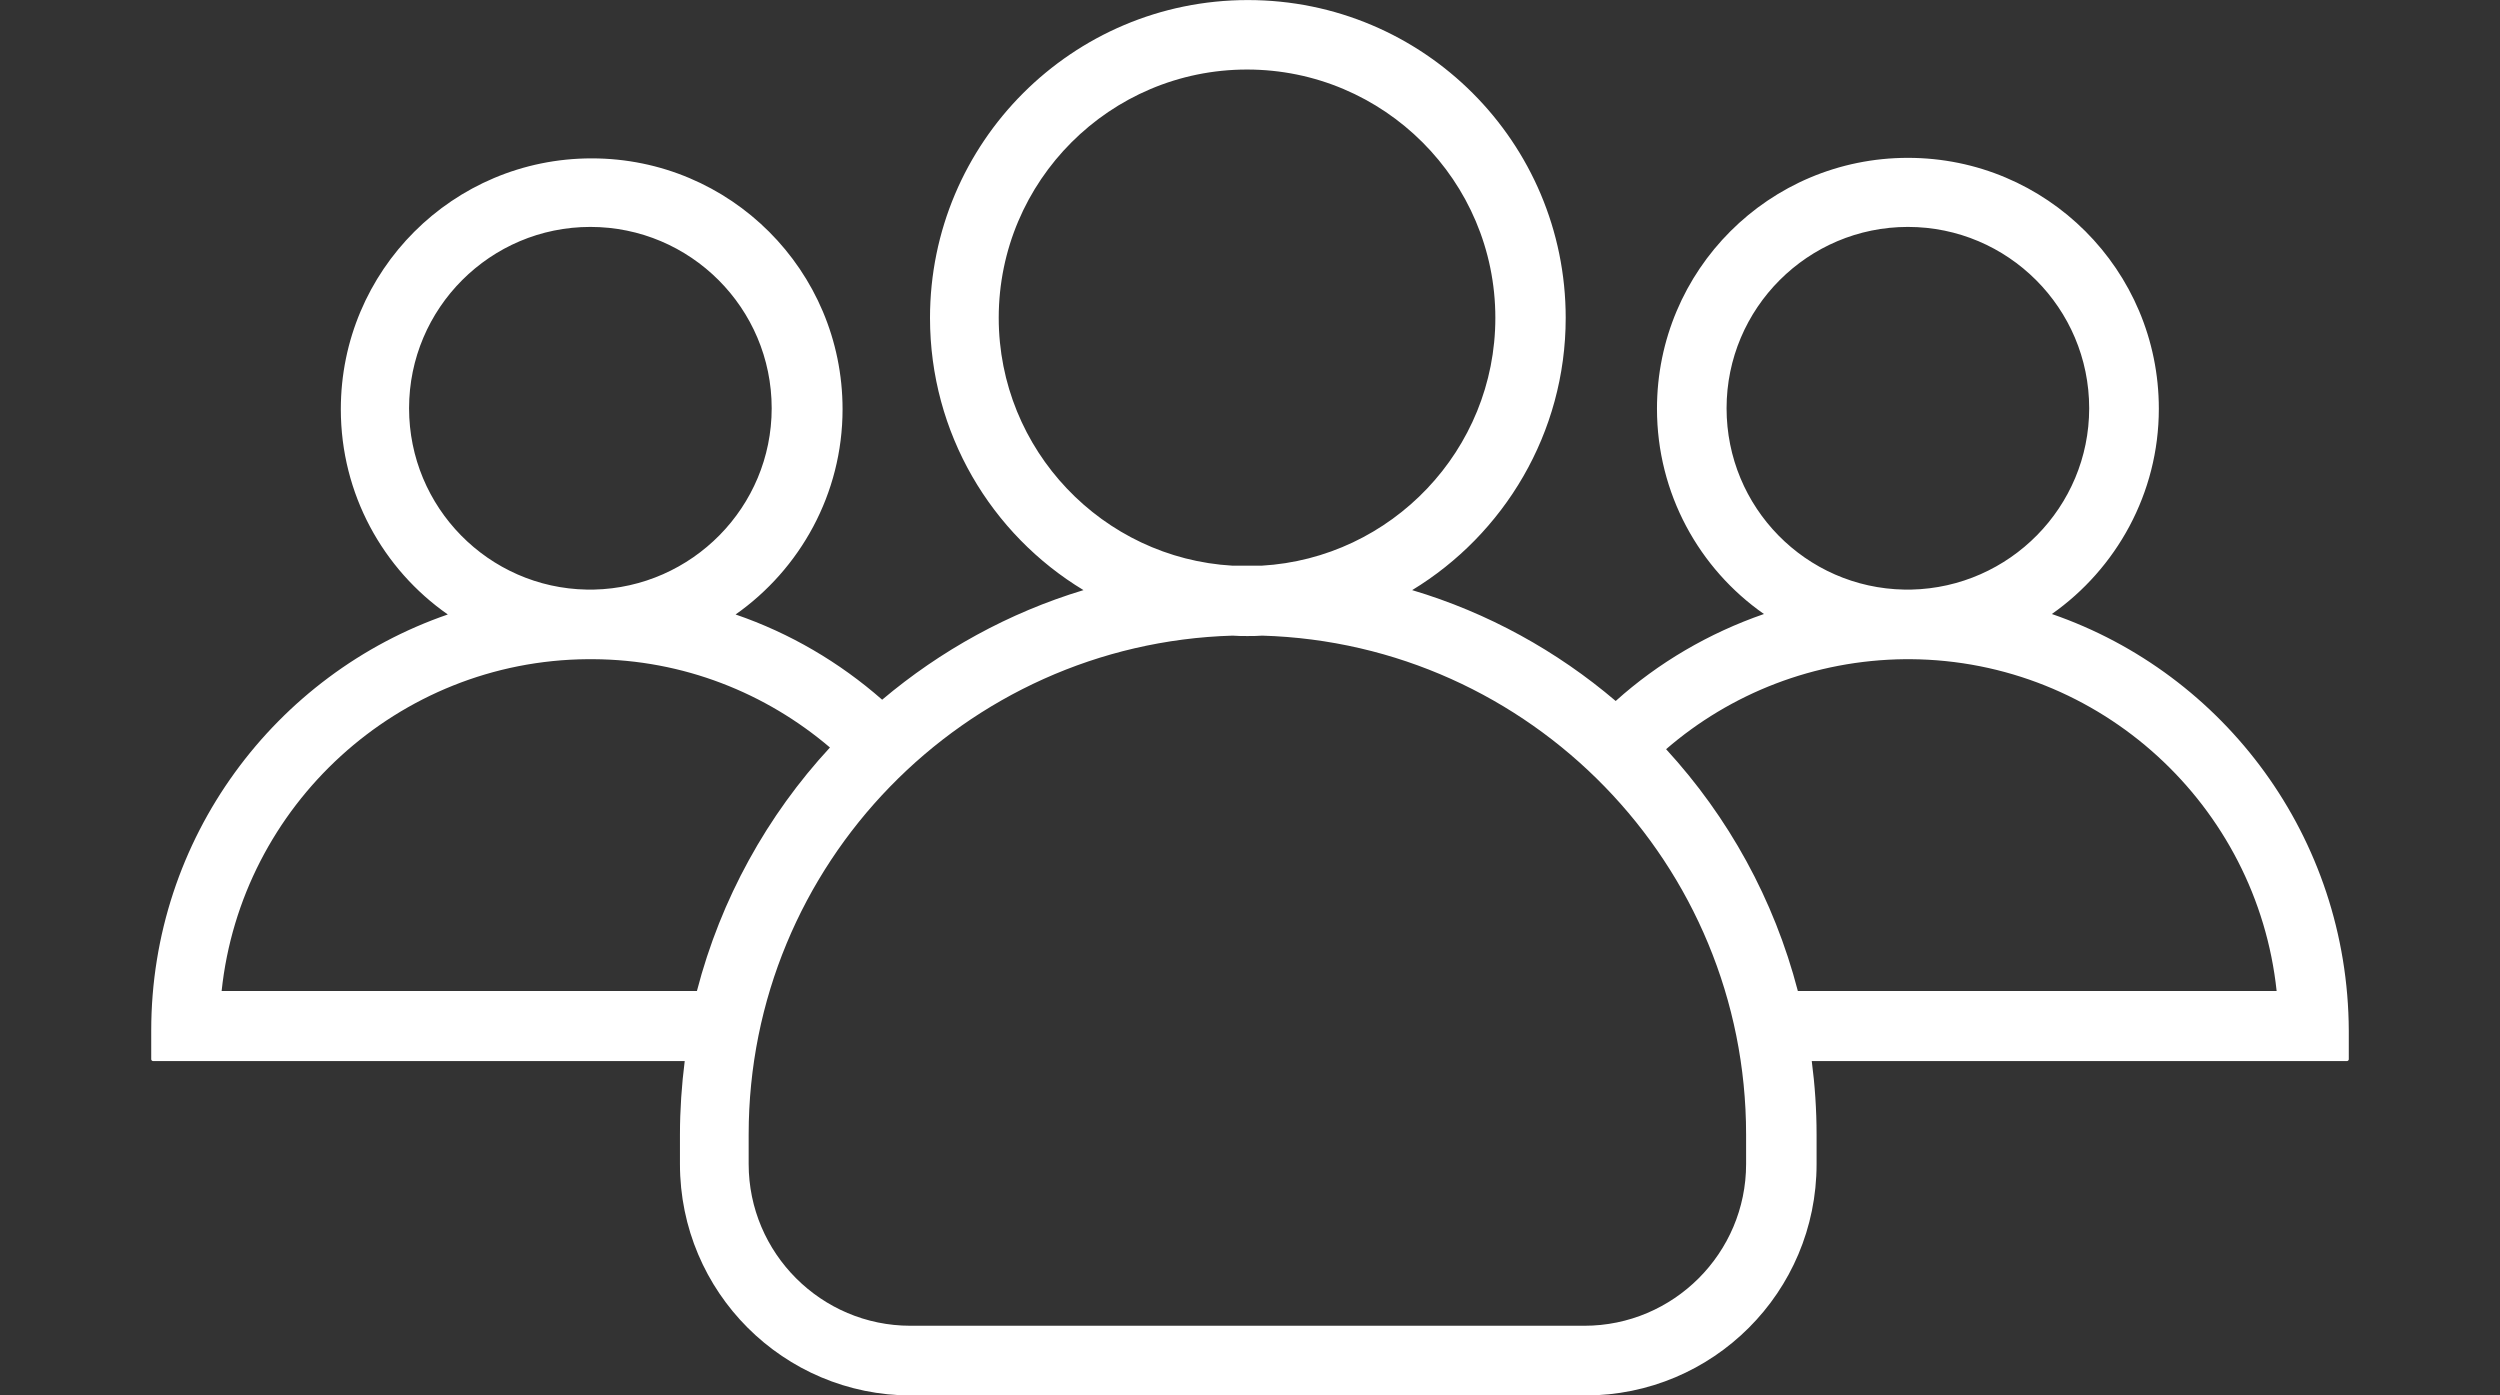 <?xml version="1.0" encoding="utf-8"?>
<!-- Generator: Adobe Illustrator 16.0.0, SVG Export Plug-In . SVG Version: 6.00 Build 0)  -->
<!DOCTYPE svg PUBLIC "-//W3C//DTD SVG 1.1//EN" "http://www.w3.org/Graphics/SVG/1.1/DTD/svg11.dtd">
<svg version="1.1" id="Capa_1" xmlns="http://www.w3.org/2000/svg" xmlns:xlink="http://www.w3.org/1999/xlink" x="0px" y="0px"
	 width="43px" height="24px" viewBox="78.5 0 43 24" enable-background="new 78.5 0 43 24" xml:space="preserve">
<rect x="78.5" y="0" width="43" height="24" fill="#333333" stroke="none"/>
<g>
	<g>
		<path fill="#FFFFFF" d="M113.792,10.561c1.106-0.778,1.84-2.072,1.84-3.531c0-2.386-1.931-4.315-4.315-4.315
			C108.93,2.715,107,4.644,107,7.03c0,1.458,0.726,2.753,1.84,3.531c-0.949,0.329-1.817,0.837-2.55,1.496
			c-1.01-0.86-2.198-1.519-3.501-1.907c1.578-0.958,2.641-2.7,2.641-4.682c0-3.021-2.445-5.467-5.467-5.467
			s-5.467,2.453-5.467,5.467c0,1.982,1.055,3.725,2.64,4.682c-1.286,0.389-2.461,1.04-3.463,1.885
			c-0.733-0.643-1.585-1.145-2.521-1.466c1.107-0.778,1.84-2.072,1.84-3.53c0-2.386-1.93-4.315-4.315-4.315
			s-4.315,1.929-4.315,4.315c0,1.458,0.726,2.752,1.84,3.53c-2.969,1.024-5.101,3.844-5.101,7.158v0.493
			c0,0.015,0.015,0.03,0.03,0.03h9.146c-0.052,0.411-0.082,0.838-0.082,1.264v0.509c0,2.199,1.78,3.979,3.979,3.979h11.592
			c2.199,0,3.979-1.779,3.979-3.979v-0.509c0-0.426-0.029-0.853-0.083-1.264h9.208c0.015,0,0.029-0.016,0.029-0.03v-0.493
			C118.885,14.404,116.76,11.585,113.792,10.561z M108.197,7.022c0-1.72,1.398-3.119,3.119-3.119c1.72,0,3.118,1.398,3.118,3.119
			c0,1.698-1.369,3.082-3.06,3.119c-0.021,0-0.037,0-0.059,0c-0.023,0-0.038,0-0.061,0C109.559,10.111,108.197,8.728,108.197,7.022z
			 M95.678,5.467c0-2.355,1.914-4.271,4.271-4.271c2.355,0,4.271,1.915,4.271,4.271c0,2.274-1.788,4.136-4.024,4.263
			c-0.082,0-0.164,0-0.246,0c-0.083,0-0.165,0-0.247,0C97.465,9.603,95.678,7.741,95.678,5.467z M85.536,7.022
			c0-1.72,1.398-3.119,3.118-3.119c1.721,0,3.119,1.398,3.119,3.119c0,1.698-1.369,3.082-3.06,3.119c-0.022,0-0.037,0-0.06,0
			s-0.037,0-0.06,0C86.904,10.111,85.536,8.728,85.536,7.022z M90.487,17.045h-8.175c0.336-3.186,3.028-5.684,6.297-5.707
			c0.016,0,0.03,0,0.045,0s0.03,0,0.045,0c1.556,0.008,2.977,0.583,4.076,1.519C91.698,14.022,90.898,15.459,90.487,17.045z
			 M108.533,20.021c0,1.533-1.249,2.782-2.782,2.782H94.159c-1.533,0-2.782-1.249-2.782-2.782v-0.509
			c0-4.645,3.709-8.444,8.324-8.579c0.082,0.007,0.172,0.007,0.254,0.007s0.172,0,0.255-0.007c4.614,0.135,8.323,3.934,8.323,8.579
			V20.021z M109.423,17.045c-0.41-1.578-1.195-2.992-2.266-4.159c1.107-0.957,2.544-1.533,4.114-1.548c0.015,0,0.03,0,0.045,0
			s0.029,0,0.044,0c3.27,0.023,5.961,2.521,6.298,5.707H109.423z"/>
	</g>
</g>
</svg>

